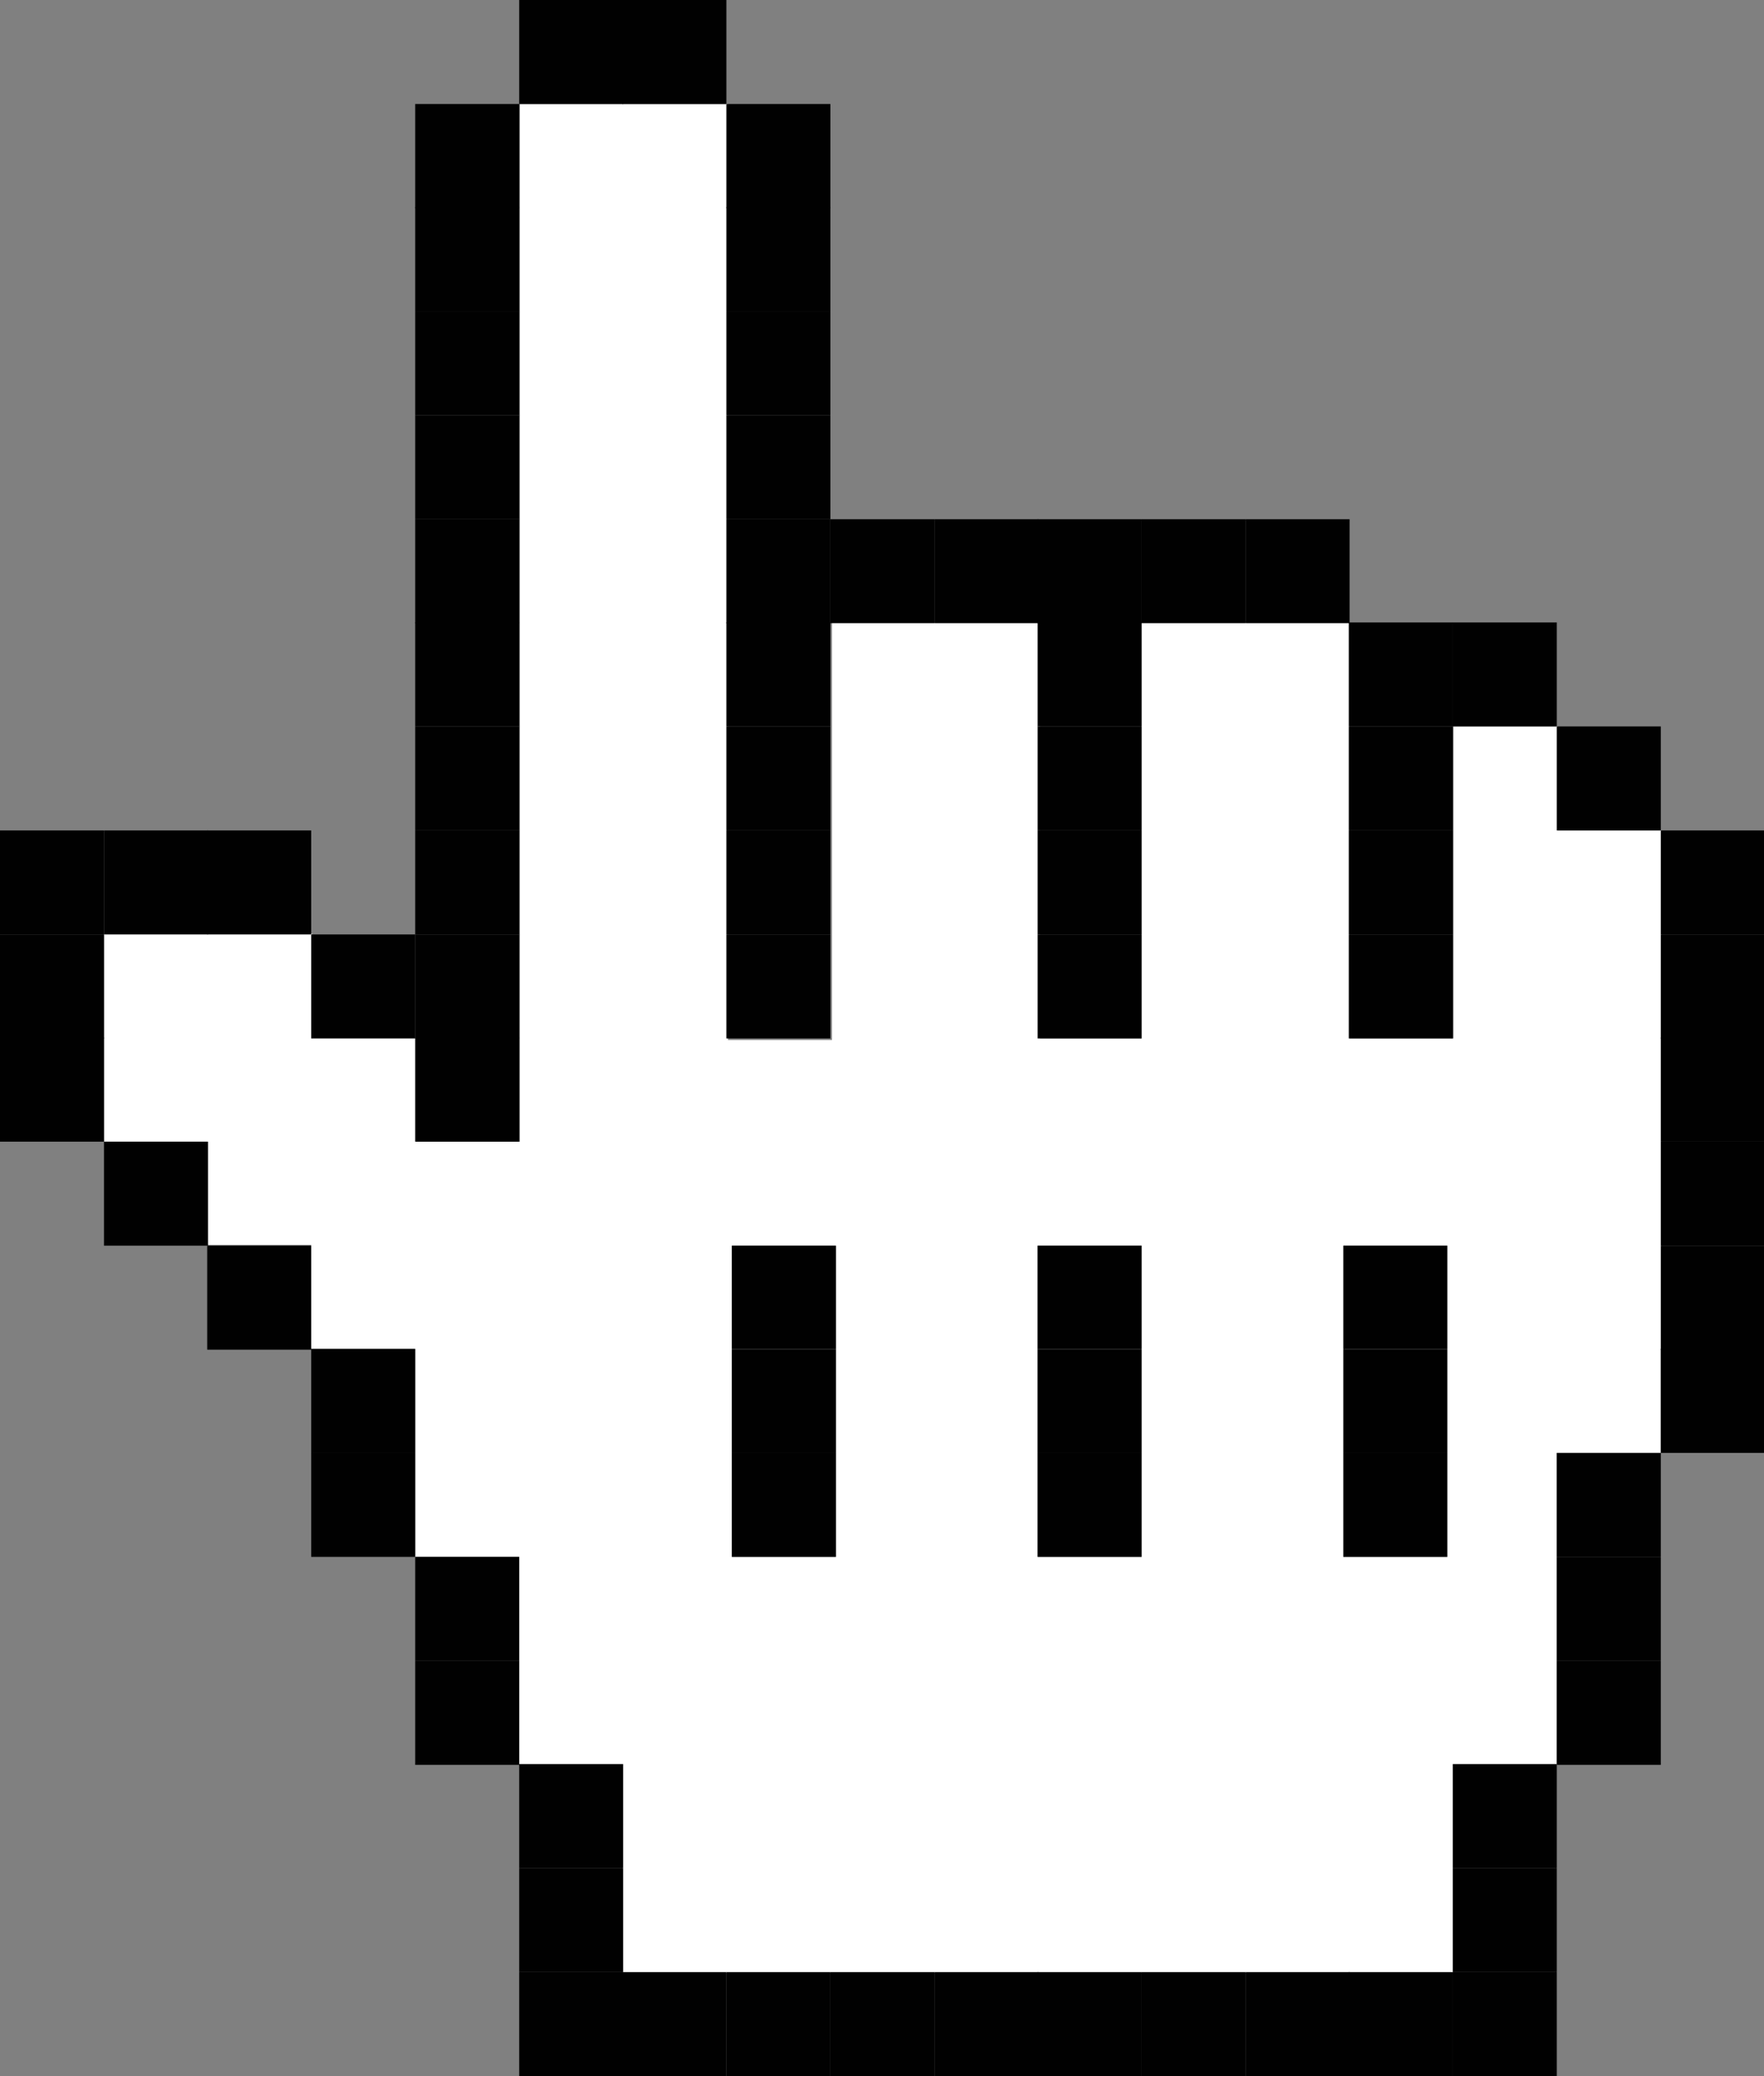 <?xml version="1.0" encoding="utf-8"?>
<!-- Generator: Adobe Illustrator 26.0.3, SVG Export Plug-In . SVG Version: 6.00 Build 0)  -->
<svg version="1.1" id="Layer_1" xmlns="http://www.w3.org/2000/svg" xmlns:xlink="http://www.w3.org/1999/xlink" x="0px" y="0px"
	 viewBox="0 0 225.6 265.5" style="enable-background:new 0 0 225.6 265.5;" xml:space="preserve">
<rect x="0" y="0" width="225.6" height="265.5" fill="#808080" stroke="none"/>
<style type="text/css">
	.st0{fill:#FFFFFF;}
	.st1{fill:#010101;}
</style>
<g>
	<g id="XMLID_00000104671111095280979370000015048094227405060513_">
		<g>
			<path class="st0" d="M212.4,172.5v13.3h-13.3v13.3v13.3v13.3h-13.3v13.3v13.3h-13.3h-13.3H146h-13.3h-13.3h-13.3H92.9H79.6v-13.3
				v-13.3H66.4v-13.3v-13.3H53.1v-13.3v-13.3H39.8v-13.3H26.5V146H13.3v-13.3v-13.3h13.3h13.3v13.3h13.3V146h13.3v-13.3v-13.3v-13.3
				V92.9V79.6V66.4V53.1V39.8V26.5V13.3h13.3h13.3v13.3v13.3v13.3v13.3v13.3v13.3v13.3v13.3v13.3h13.3v-13.3v-13.3V92.9V79.6h13.3
				h13.3v13.3v13.3v13.3v13.3H146v-13.3v-13.3V92.9V79.6h13.3h13.3v13.3v13.3v13.3v13.3h13.3v-13.3v-13.3V92.9h13.3v13.3h13.3v13.3
				v13.3V146v13.3V172.5z M185.1,199.1v-13.3v-13.2v-0.1v-13.2h-13.3v13.2v0.1v13.2v13.3H185.1z M146,199.1v-13.3v-13.2v-0.1v-13.2
				h-13.3v13.2v0.1v13.2v13.3H146z M106.9,199.1v-13.3v-13.2v-0.1v-13.2H93.6v13.2v0.1v13.2v13.3H106.9z"/>
			<rect x="212.4" y="172.5" class="st1" width="13.3" height="13.3"/>
			<rect x="212.4" y="159.3" class="st1" width="13.3" height="13.3"/>
			<rect x="212.4" y="146" class="st1" width="13.3" height="13.3"/>
			<rect x="212.4" y="132.7" class="st1" width="13.3" height="13.3"/>
			<rect x="212.4" y="119.5" class="st1" width="13.3" height="13.3"/>
			<rect x="212.4" y="106.2" class="st1" width="13.3" height="13.3"/>
			<rect x="199.1" y="212.4" class="st1" width="13.3" height="13.3"/>
			<rect x="199.1" y="199.1" class="st1" width="13.3" height="13.3"/>
			<rect x="199.1" y="185.8" class="st1" width="13.3" height="13.3"/>
			<rect x="199.1" y="92.9" class="st1" width="13.3" height="13.3"/>
			<rect x="185.8" y="252.2" class="st1" width="13.3" height="13.3"/>
			<rect x="185.8" y="238.9" class="st1" width="13.3" height="13.3"/>
			<rect x="185.8" y="225.6" class="st1" width="13.3" height="13.3"/>
			<rect x="185.8" y="79.6" class="st1" width="13.3" height="13.3"/>
			<rect x="172.5" y="252.2" class="st1" width="13.3" height="13.3"/>
			<rect x="172.5" y="119.5" class="st1" width="13.3" height="13.3"/>
			<rect x="172.5" y="106.2" class="st1" width="13.3" height="13.3"/>
			<rect x="172.5" y="92.9" class="st1" width="13.3" height="13.3"/>
			<rect x="172.5" y="79.6" class="st1" width="13.3" height="13.3"/>
			<rect x="171.8" y="185.8" class="st1" width="13.3" height="13.3"/>
			<rect x="171.8" y="172.6" class="st1" width="13.3" height="13.2"/>
			<rect x="171.8" y="172.5" class="st1" width="13.3" height="0.1"/>
			<rect x="171.8" y="159.3" class="st1" width="13.3" height="13.2"/>
			<rect x="159.3" y="252.2" class="st1" width="13.3" height="13.3"/>
			<rect x="159.3" y="66.4" class="st1" width="13.3" height="13.3"/>
			<rect x="146" y="252.2" class="st1" width="13.3" height="13.3"/>
			<rect x="146" y="66.4" class="st1" width="13.3" height="13.3"/>
			<rect x="132.7" y="252.2" class="st1" width="13.3" height="13.3"/>
			<rect x="132.7" y="185.8" class="st1" width="13.3" height="13.3"/>
			<rect x="132.7" y="172.6" class="st1" width="13.3" height="13.2"/>
			<rect x="132.7" y="172.5" class="st1" width="13.3" height="0.1"/>
			<rect x="132.7" y="159.3" class="st1" width="13.3" height="13.2"/>
			<rect x="132.7" y="119.5" class="st1" width="13.3" height="13.3"/>
			<rect x="132.7" y="106.2" class="st1" width="13.3" height="13.3"/>
			<rect x="132.7" y="92.9" class="st1" width="13.3" height="13.3"/>
			<rect x="132.7" y="79.6" class="st1" width="13.3" height="13.3"/>
			<rect x="132.7" y="66.4" class="st1" width="13.3" height="13.3"/>
			<rect x="119.5" y="252.2" class="st1" width="13.3" height="13.3"/>
			<rect x="119.5" y="66.4" class="st1" width="13.3" height="13.3"/>
			<rect x="106.2" y="252.2" class="st1" width="13.3" height="13.3"/>
			<rect x="106.2" y="66.4" class="st1" width="13.3" height="13.3"/>
			<rect x="93.6" y="185.8" class="st1" width="13.3" height="13.3"/>
			<rect x="93.6" y="172.6" class="st1" width="13.3" height="13.2"/>
			<rect x="93.6" y="172.5" class="st1" width="13.3" height="0.1"/>
			<rect x="93.6" y="159.3" class="st1" width="13.3" height="13.2"/>
			<rect x="92.9" y="252.2" class="st1" width="13.3" height="13.3"/>
			<rect x="92.9" y="119.5" class="st1" width="13.3" height="13.3"/>
			<rect x="92.9" y="106.2" class="st1" width="13.3" height="13.3"/>
			<rect x="92.9" y="92.9" class="st1" width="13.3" height="13.3"/>
			<rect x="92.9" y="79.6" class="st1" width="13.3" height="13.3"/>
			<rect x="92.9" y="66.4" class="st1" width="13.3" height="13.3"/>
			<rect x="92.9" y="53.1" class="st1" width="13.3" height="13.3"/>
			<rect x="92.9" y="39.8" class="st1" width="13.3" height="13.3"/>
			<rect x="92.9" y="26.5" class="st1" width="13.3" height="13.3"/>
			<rect x="92.9" y="13.3" class="st1" width="13.3" height="13.3"/>
			<rect x="79.6" y="252.2" class="st1" width="13.3" height="13.3"/>
			<rect x="79.6" y="0" class="st1" width="13.3" height="13.3"/>
			<rect x="66.4" y="252.2" class="st1" width="13.3" height="13.3"/>
			<rect x="66.4" y="238.9" class="st1" width="13.3" height="13.3"/>
			<rect x="66.4" y="225.6" class="st1" width="13.3" height="13.3"/>
			<rect x="66.4" y="0" class="st1" width="13.3" height="13.3"/>
			<rect x="53.1" y="212.4" class="st1" width="13.3" height="13.3"/>
			<rect x="53.1" y="199.1" class="st1" width="13.3" height="13.3"/>
			<rect x="53.1" y="132.7" class="st1" width="13.3" height="13.3"/>
			<rect x="53.1" y="119.5" class="st1" width="13.3" height="13.3"/>
			<rect x="53.1" y="106.2" class="st1" width="13.3" height="13.3"/>
			<rect x="53.1" y="92.9" class="st1" width="13.3" height="13.3"/>
			<rect x="53.1" y="79.6" class="st1" width="13.3" height="13.3"/>
			<rect x="53.1" y="66.4" class="st1" width="13.3" height="13.3"/>
			<rect x="53.1" y="53.1" class="st1" width="13.3" height="13.3"/>
			<rect x="53.1" y="39.8" class="st1" width="13.3" height="13.3"/>
			<rect x="53.1" y="26.5" class="st1" width="13.3" height="13.3"/>
			<rect x="53.1" y="13.3" class="st1" width="13.3" height="13.3"/>
			<rect x="39.8" y="185.8" class="st1" width="13.3" height="13.3"/>
			<rect x="39.8" y="172.5" class="st1" width="13.3" height="13.3"/>
			<rect x="39.8" y="119.5" class="st1" width="13.3" height="13.3"/>
			<rect x="26.5" y="159.3" class="st1" width="13.3" height="13.3"/>
			<rect x="26.5" y="106.2" class="st1" width="13.3" height="13.3"/>
			<rect x="13.3" y="146" class="st1" width="13.3" height="13.3"/>
			<rect x="13.3" y="106.2" class="st1" width="13.3" height="13.3"/>
			<rect x="0" y="132.7" class="st1" width="13.3" height="13.3"/>
			<rect x="0" y="119.5" class="st1" width="13.3" height="13.3"/>
			<rect x="0" y="106.2" class="st1" width="13.3" height="13.3"/>
		</g>
		<g>
		</g>
	</g>
</g>
</svg>
